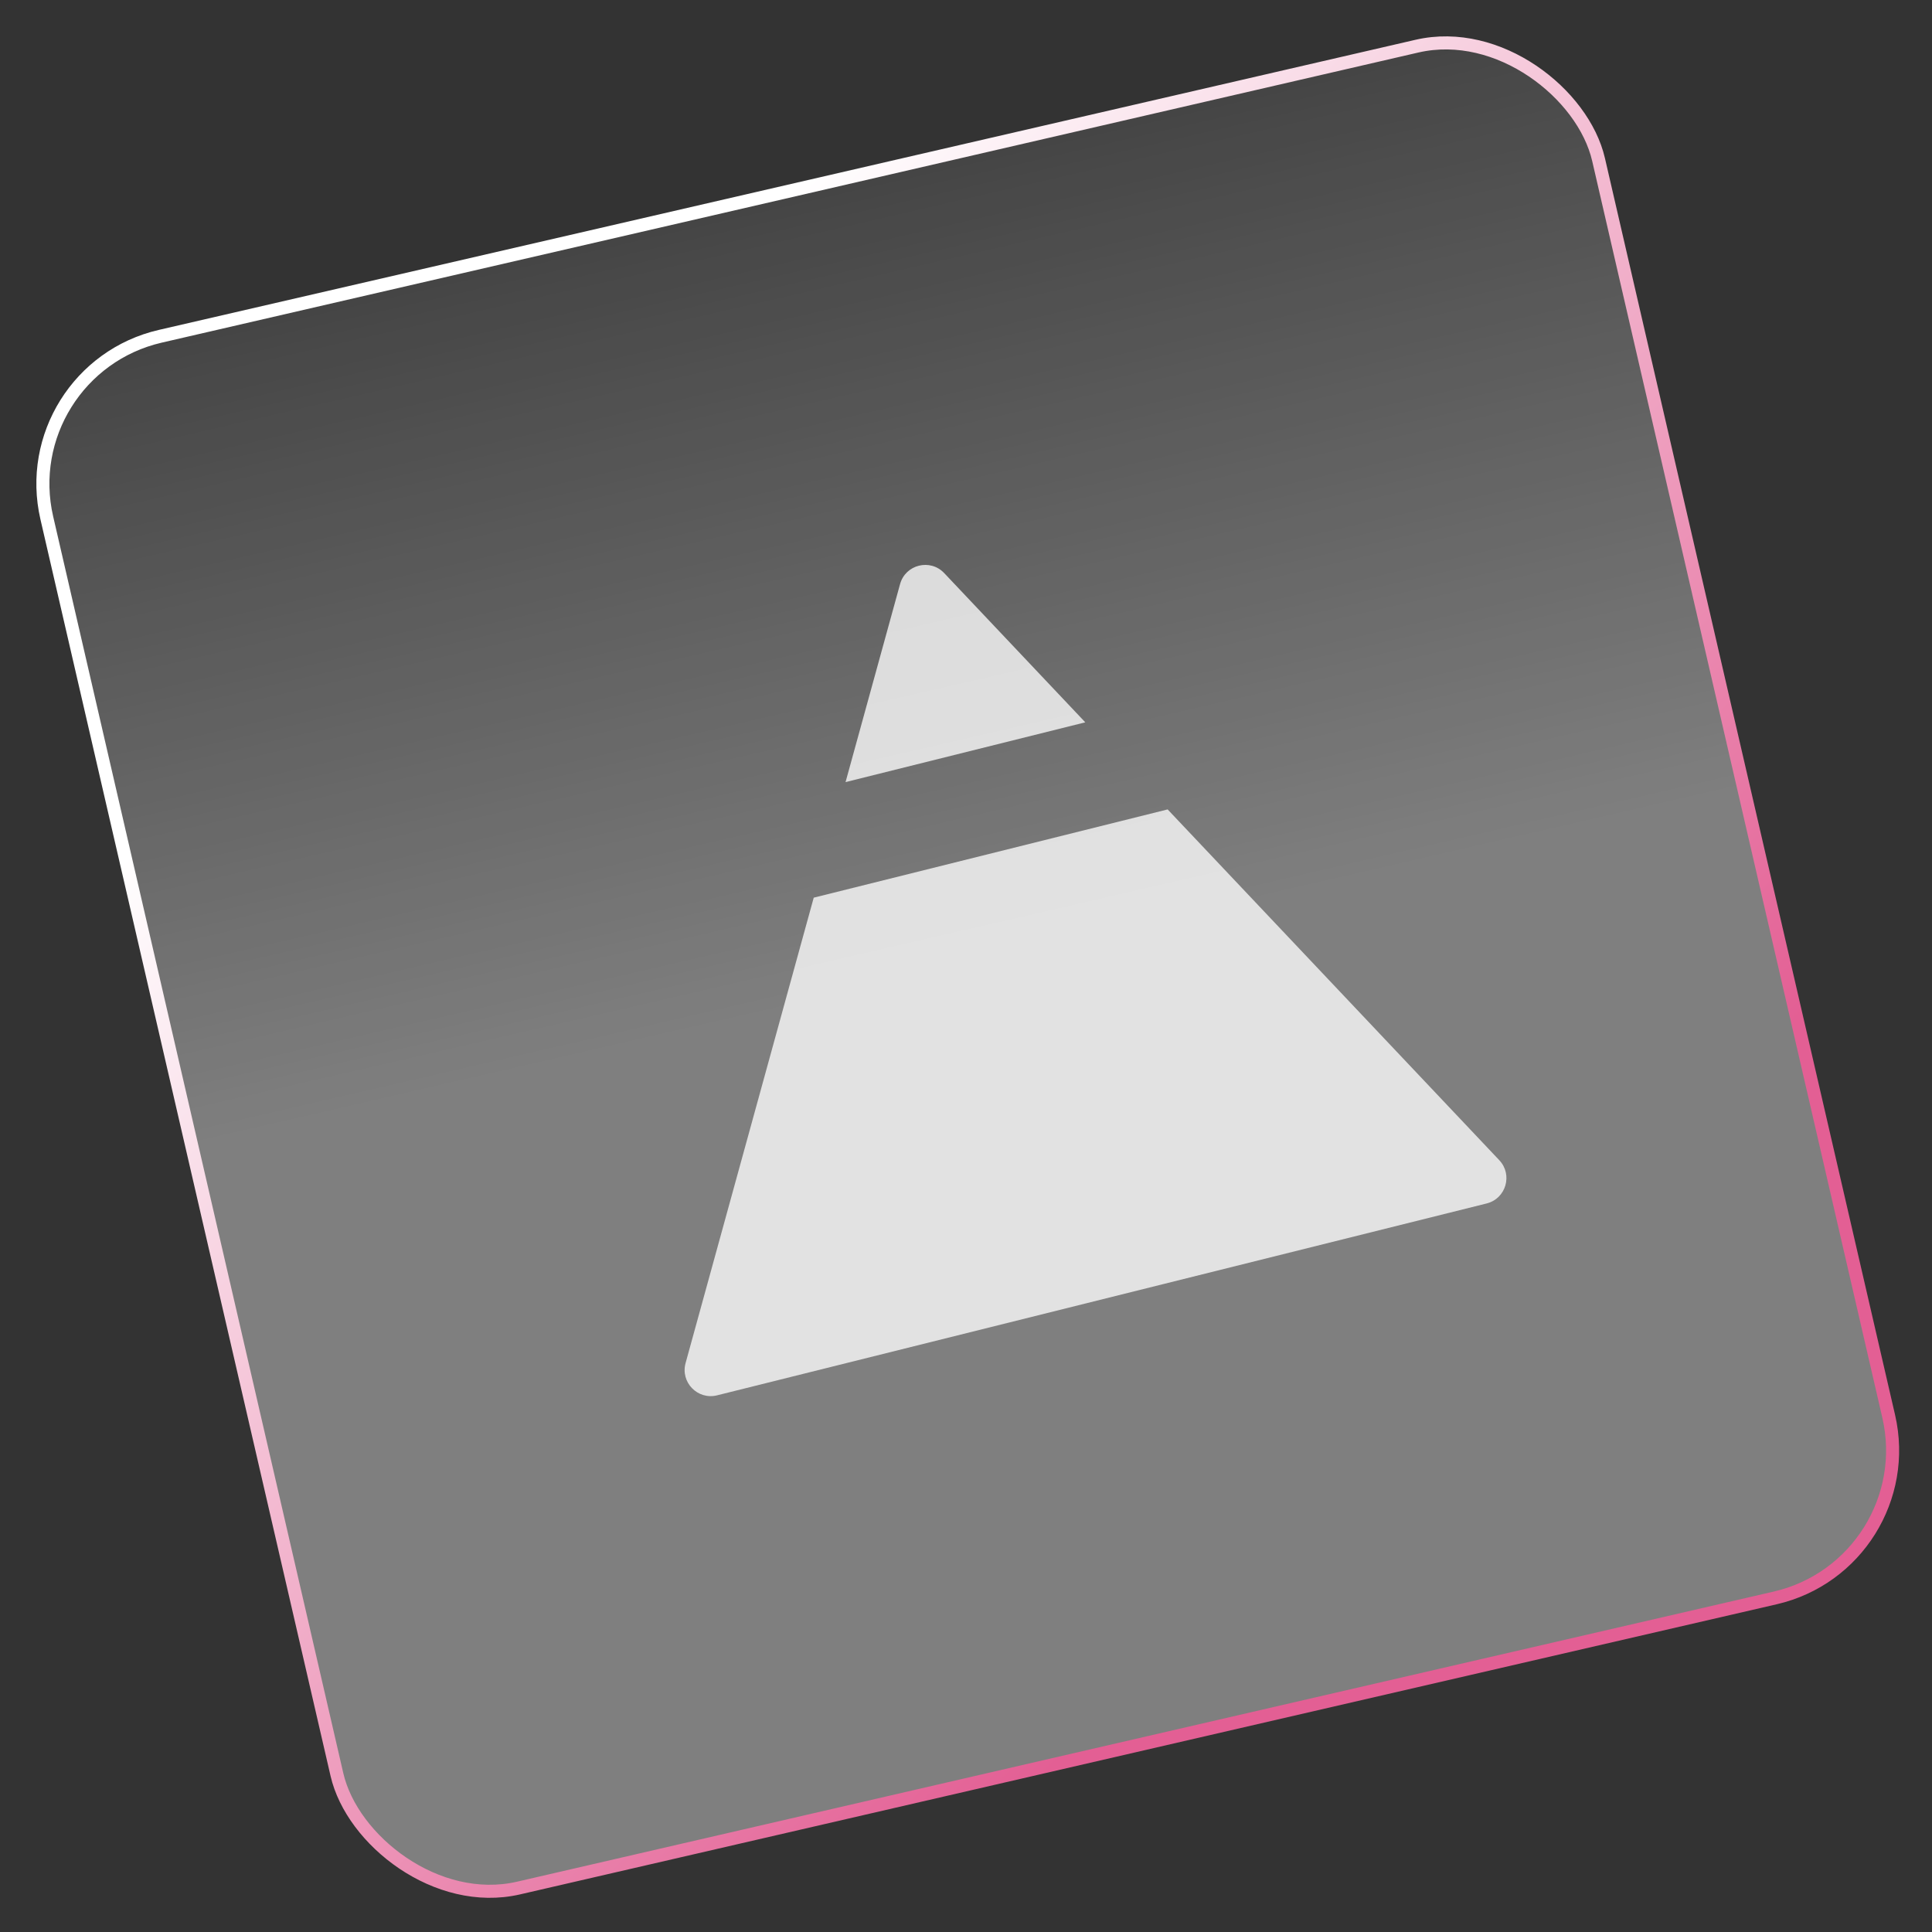 <svg width="370" height="370" viewBox="0 0 370 370" fill="none" xmlns="http://www.w3.org/2000/svg">
<rect x="0" y="0" width="370" height="370" fill="#333333" stroke="none"/>
<g style="mix-blend-mode:overlay">
<path fill-rule="evenodd" clip-rule="evenodd" d="M180.826 109.755C178.149 106.923 173.406 108.106 172.372 111.862L161.932 149.781L207.846 138.334L180.826 109.755ZM223.617 155.014L155.838 171.913L131.298 261.043C130.282 264.732 133.616 268.147 137.328 267.222L284.705 230.477C288.417 229.551 289.757 224.97 287.129 222.19L223.617 155.014Z" fill="white" fill-opacity="0.775"/>
</g>
<g style="mix-blend-mode:overlay">
<rect x="2.438" y="70.924" width="305" height="305" rx="29" transform="rotate(-13 2.438 70.924)" fill="url(#paint0_linear)"/>
<rect x="2.438" y="70.924" width="305" height="305" rx="29" transform="rotate(-13 2.438 70.924)" stroke="url(#paint1_linear)" stroke-width="2.5"/>
</g>
<defs>
<linearGradient id="paint0_linear" x1="231.188" y1="223.424" x2="231.188" y2="70.924" gradientUnits="userSpaceOnUse">
<stop stop-color="white" stop-opacity="0.372"/>
<stop offset="1" stop-color="white" stop-opacity="0.087"/>
</linearGradient>
<linearGradient id="paint1_linear" x1="49.575" y1="137.08" x2="181.887" y2="347.806" gradientUnits="userSpaceOnUse">
<stop stop-color="white"/>
<stop offset="1" stop-color="#E35F94"/>
</linearGradient>
</defs>
</svg>
